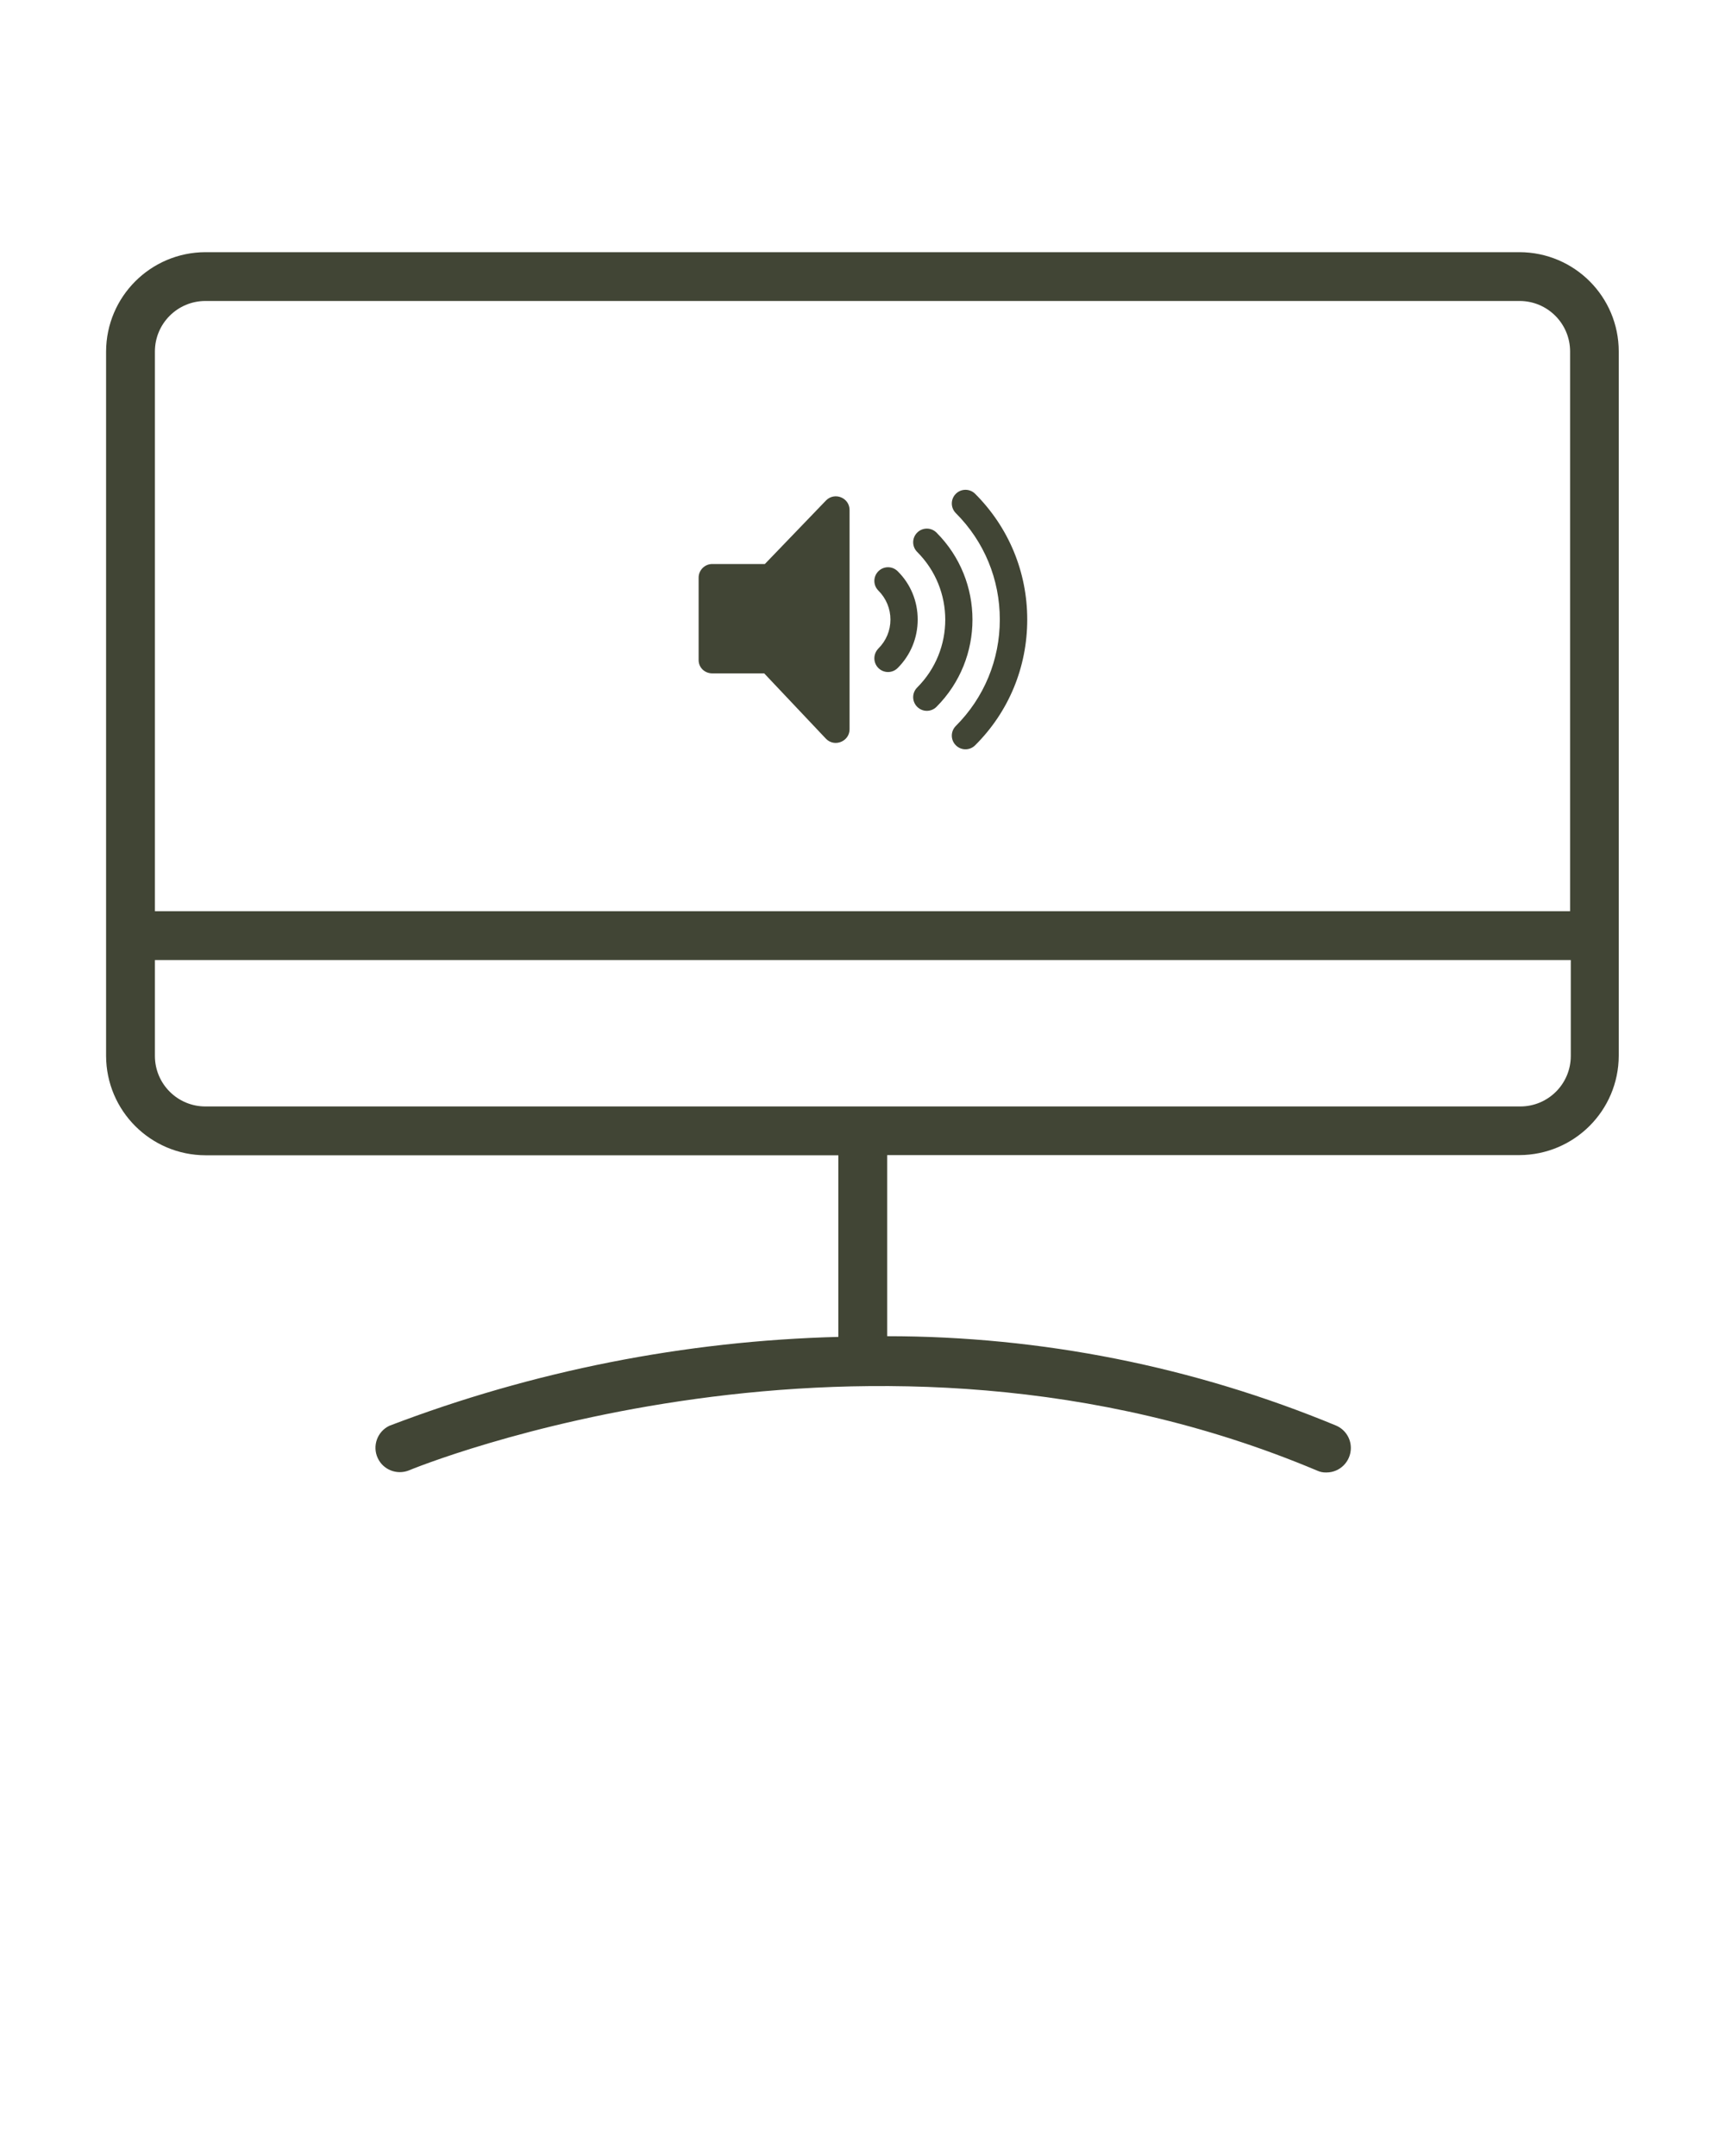 <svg width="100" height="125" viewBox="0 0 100 125" fill="none" xmlns="http://www.w3.org/2000/svg">
<path d="M41.29 39.04H44.3L47.89 42.84C48.39 43.34 49.25 42.98 49.25 42.28V29.57C49.25 28.86 48.39 28.51 47.89 29.01L44.34 32.7H41.29C40.85 32.7 40.5 33.06 40.5 33.49V38.25C40.49 38.7 40.85 39.04 41.29 39.04Z" fill="#414535"/>
<path d="M56.53 28.63C56.22 28.32 55.72 28.32 55.41 28.63C55.1 28.94 55.1 29.44 55.41 29.75C57.06 31.4 57.96 33.59 57.96 35.92C57.96 38.25 57.05 40.45 55.41 42.09C55.1 42.4 55.1 42.9 55.41 43.21C55.72 43.52 56.22 43.52 56.53 43.21C58.48 41.27 59.55 38.68 59.55 35.92C59.55 33.17 58.48 30.58 56.53 28.63Z" fill="#414535"/>
<path d="M54.29 30.88C53.98 30.57 53.48 30.57 53.17 30.88C52.86 31.19 52.86 31.69 53.17 32C55.34 34.17 55.34 37.69 53.17 39.86C52.86 40.17 52.86 40.67 53.17 40.98C53.48 41.29 53.98 41.29 54.29 40.98C57.07 38.19 57.07 33.66 54.29 30.88Z" fill="#414535"/>
<path d="M50.92 38.73C51.23 39.04 51.73 39.04 52.04 38.73C52.79 37.98 53.2 36.98 53.2 35.92C53.2 34.86 52.79 33.86 52.04 33.12C51.73 32.81 51.23 32.81 50.92 33.12C50.61 33.43 50.61 33.93 50.92 34.24C51.37 34.69 51.62 35.29 51.62 35.92C51.62 36.56 51.37 37.15 50.92 37.6C50.61 37.92 50.61 38.42 50.92 38.73Z" fill="#414535"/>
<path d="M88.09 14.62H59.9H55.54H11.91C8.73 14.63 6.16 17.2 6.15 20.38V40.09V44.45V61.22C6.16 64.4 8.73 66.97 11.91 66.98H48.6V77.51C39.7 77.74 30.9 79.48 22.58 82.66C21.87 82.99 21.57 83.84 21.9 84.54C22.21 85.21 22.99 85.52 23.68 85.26C23.93 85.15 50.31 74.29 76.35 85.26C76.52 85.34 76.71 85.38 76.9 85.37C77.68 85.37 78.31 84.73 78.31 83.95C78.31 83.38 77.97 82.87 77.45 82.65C69.2 79.23 60.36 77.47 51.43 77.47V66.97H88.08C91.26 66.96 93.83 64.39 93.84 61.21V20.38C93.84 17.2 91.27 14.63 88.09 14.62ZM8.98 20.38C8.98 18.76 10.29 17.45 11.91 17.45H55.54H59.9H88.09C89.71 17.45 91.02 18.76 91.02 20.38V52.83H8.98V44.46V40.1V20.38ZM91.06 61.22C91.06 62.84 89.75 64.15 88.13 64.15C88.12 64.15 88.1 64.15 88.09 64.15H11.91C10.29 64.15 8.98 62.84 8.98 61.22V55.66H91.06V61.22Z" fill="#414535"/>
</svg>
